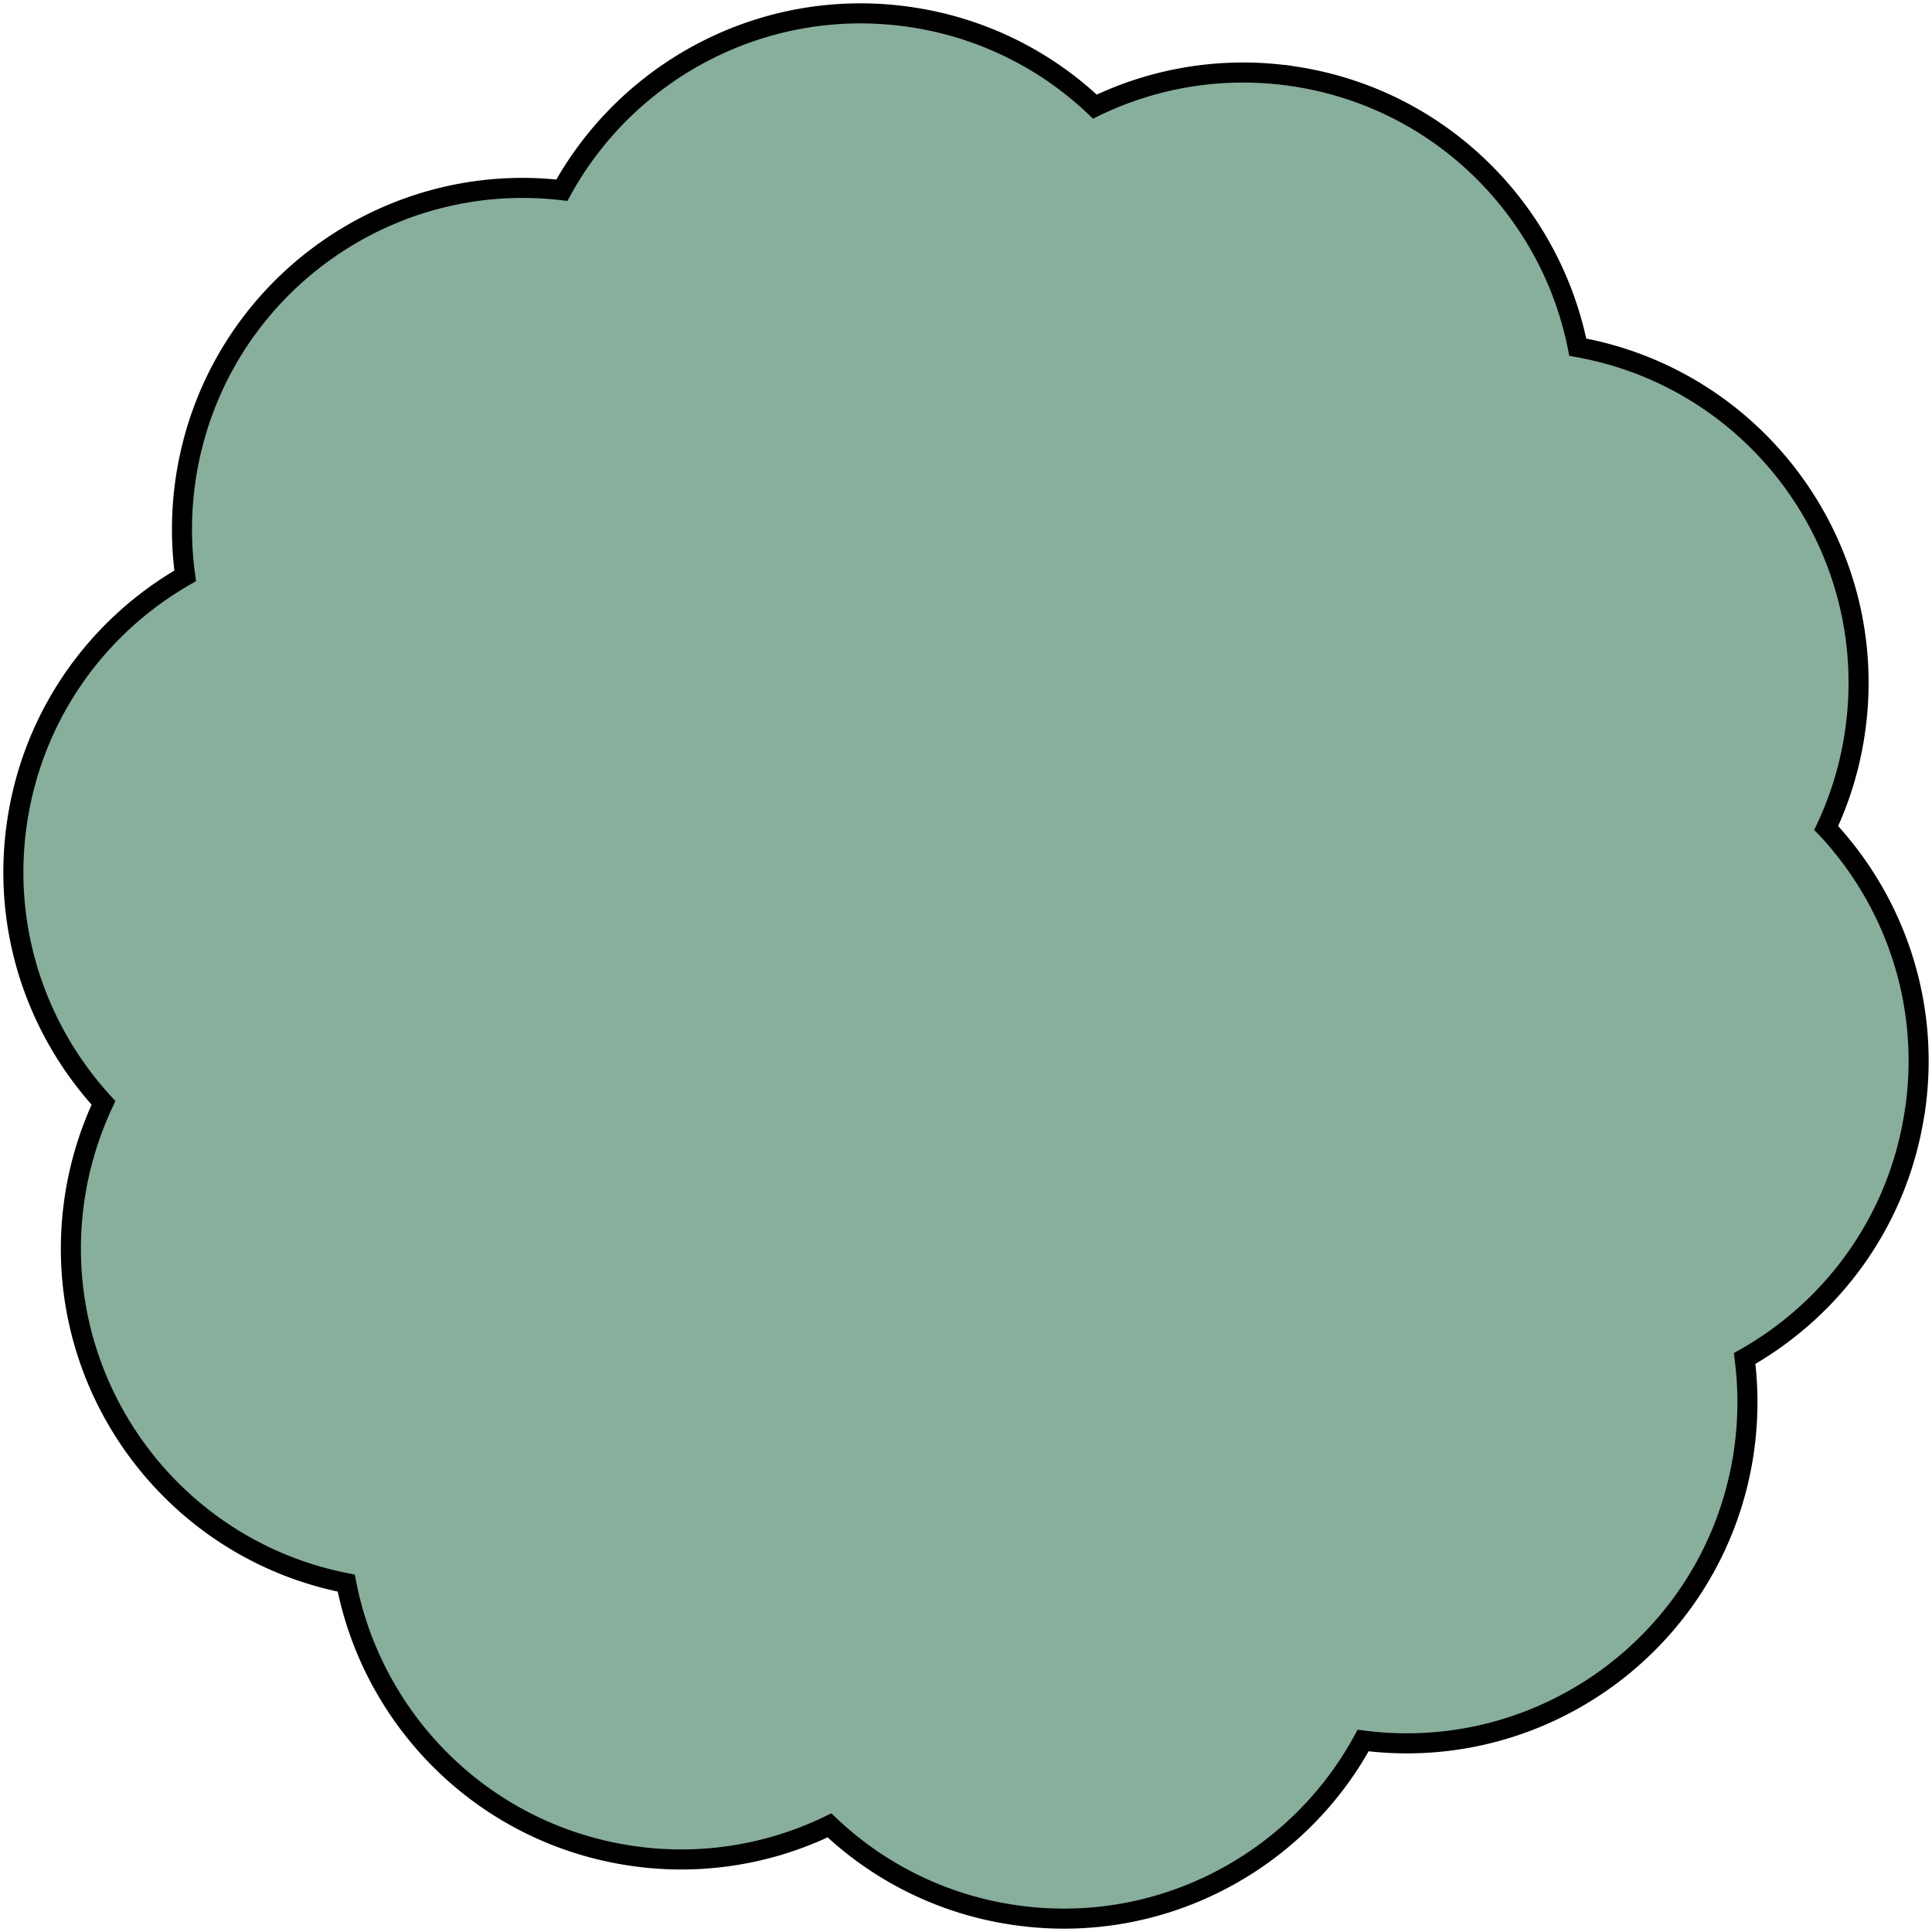<svg width="289" height="289" viewBox="0 0 289 289" fill="none" xmlns="http://www.w3.org/2000/svg">
    <path d="M286.393 166.537c2.496-16.126-2.862-31.641-13.212-42.69a50.772 50.772 0 0 0 4.232-13.899c4.232-27.447-14.229-53.142-41.399-58.015-4.07-20.429-20.483-37.111-42.241-40.477a50.773 50.773 0 0 0-29.991 4.492 50.674 50.674 0 0 0-27.238-13.343C114.773-.76 94.087 10.193 84.049 28.45c-27.089-3.136-52.02 15.705-56.226 42.894a51.084 51.084 0 0 0-.122 14.795c-13.008 7.452-22.626 20.537-25.095 36.5C.138 138.588 5.36 153.94 15.48 164.976a51.3 51.3 0 0 0-4.273 13.968c-4.191 27.174 13.864 52.639 40.586 57.865 3.974 20.551 20.428 37.355 42.295 40.735a50.772 50.772 0 0 0 29.991-4.493 50.67 50.67 0 0 0 27.238 13.343c21.853 3.38 42.593-7.669 52.59-26.034 27.347 3.515 52.658-15.393 56.891-42.812.746-4.873.773-9.679.176-14.334 13.158-7.425 22.924-20.578 25.407-36.677h.013z" fill="#88AE9C" stroke="#000" stroke-width="3" stroke-miterlimit="10"/>
</svg>
